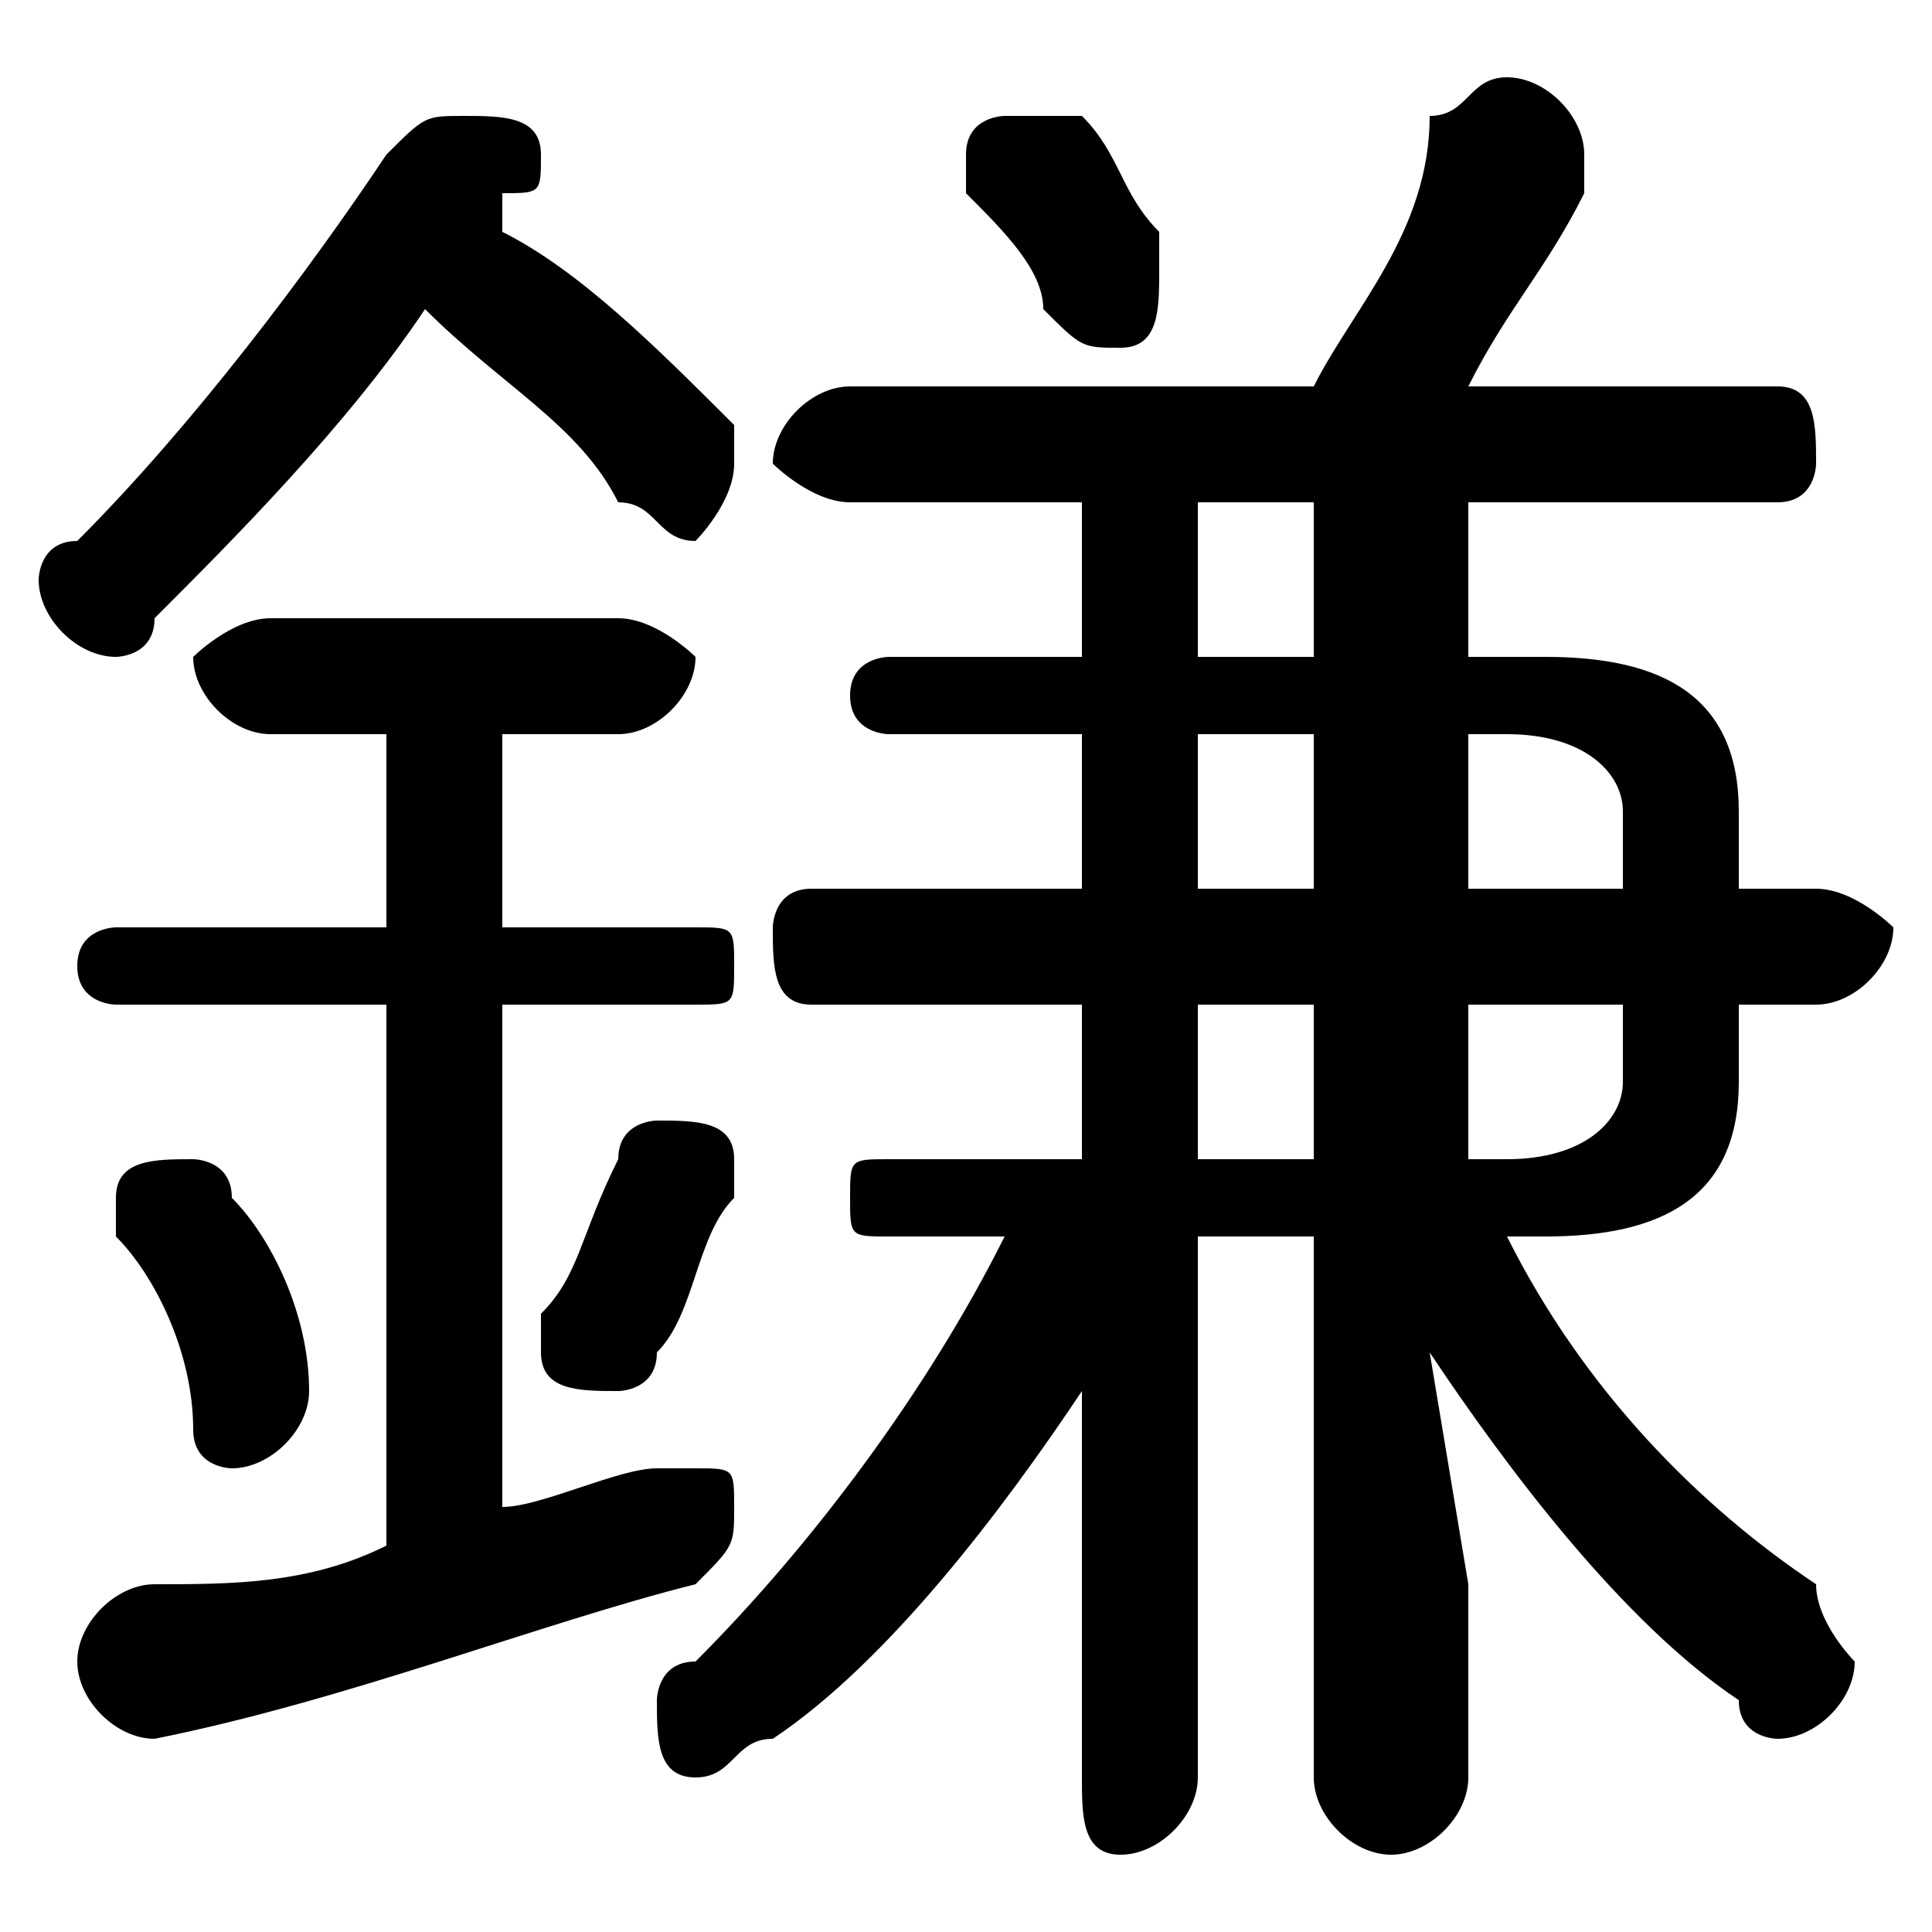 <svg xmlns="http://www.w3.org/2000/svg" viewBox="0 -44.0 50.0 50.0">
    <rect x="0" y="-44.0" width="50.0" height="50.0" fill="#808080" stroke="none"/>
    <g transform="scale(1, -1)">
        <!-- ボディの枠 -->
        <rect x="0" y="-6.0" width="50.0" height="50.0"
            stroke="white" fill="white"/>
        <!-- グリフ座標系の原点 -->
        <circle cx="0" cy="0" r="5" fill="white"/>
        <!-- グリフのアウトライン -->
        <g style="fill:black;stroke:#000000;stroke-width:0;stroke-linecap:round;stroke-linejoin:round;">
        <path d="M 28.0 3.0 L 28.0 -2.0 C 28.0 -3.0 28.0 -4.0 29.0 -4.0 C 30.0 -4.0 31.0 -3.0 31.0 -2.0 L 31.0 12.0 L 34.0 12.0 L 34.0 -2.0 C 34.0 -3.0 35.0 -4.0 36.0 -4.0 C 37.0 -4.0 38.0 -3.0 38.0 -2.0 L 38.0 3.0 L 37.0 9.0 C 39.0 6.0 42.0 2.0 45.0 -0.0 C 45.0 -1.0 46.0 -1.0 46.0 -1.0 C 47.0 -1.0 48.0 0.0 48.0 1.0 C 48.0 1.0 47.0 2.0 47.0 3.0 C 44.0 5.0 41.0 8.0 39.0 12.0 L 40.0 12.0 C 43.0 12.0 45.0 13.0 45.0 16.0 L 45.0 18.0 L 47.0 18.0 C 48.0 18.0 49.0 19.0 49.0 20.0 C 49.0 20.0 48.0 21.0 47.0 21.0 L 45.0 21.0 L 45.0 23.0 C 45.0 26.0 43.0 27.0 40.0 27.0 L 38.0 27.0 L 38.0 31.0 L 46.0 31.0 C 47.0 31.0 47.0 32.0 47.0 32.0 C 47.0 33.0 47.0 34.0 46.0 34.0 L 38.0 34.0 C 39.0 36.0 40.0 37.0 41.0 39.0 C 41.0 39.0 41.0 40.0 41.0 40.0 C 41.0 41.0 40.0 42.0 39.0 42.0 C 38.0 42.0 38.0 41.0 37.0 41.0 C 37.0 38.0 35.0 36.0 34.0 34.0 L 22.0 34.0 C 21.0 34.0 20.0 33.0 20.0 32.0 C 20.0 32.0 21.0 31.0 22.0 31.0 L 28.0 31.0 L 28.0 27.0 L 23.0 27.0 C 23.0 27.0 22.0 27.0 22.0 26.0 C 22.0 25.0 23.0 25.0 23.0 25.0 L 28.0 25.0 L 28.0 21.0 L 21.0 21.0 C 20.0 21.0 20.0 20.0 20.0 20.0 C 20.0 19.0 20.0 18.0 21.0 18.0 L 28.0 18.0 L 28.0 14.0 L 23.0 14.0 C 22.0 14.0 22.0 14.0 22.0 13.0 C 22.0 12.0 22.0 12.0 23.0 12.0 L 26.0 12.0 C 24.0 8.0 21.0 4.0 18.0 1.0 C 17.0 1.0 17.0 0.0 17.0 -0.0 C 17.0 -1.0 17.0 -2.0 18.0 -2.0 C 19.0 -2.0 19.0 -1.0 20.0 -1.0 C 23.0 1.0 26.0 5.0 28.0 8.0 Z M 34.0 27.0 L 31.0 27.0 L 31.0 31.0 L 34.0 31.0 Z M 31.0 25.0 L 34.0 25.0 L 34.0 21.0 L 31.0 21.0 Z M 38.0 25.0 L 39.0 25.0 C 41.0 25.0 42.0 24.0 42.0 23.0 L 42.0 21.0 L 38.0 21.0 Z M 31.0 18.0 L 34.0 18.0 L 34.0 14.0 L 31.0 14.0 Z M 38.0 18.0 L 42.0 18.0 L 42.0 16.0 C 42.0 15.0 41.0 14.0 39.0 14.0 L 38.0 14.0 Z M 13.0 18.0 L 18.0 18.0 C 19.0 18.0 19.0 18.0 19.0 19.0 C 19.0 20.0 19.0 20.0 18.0 20.0 L 13.0 20.0 L 13.0 25.0 L 16.0 25.0 C 17.0 25.0 18.0 26.0 18.0 27.0 C 18.0 27.0 17.0 28.0 16.0 28.0 L 7.0 28.0 C 6.0 28.0 5.0 27.0 5.0 27.0 C 5.0 26.0 6.0 25.0 7.0 25.0 L 10.0 25.0 L 10.0 20.0 L 3.0 20.0 C 3.0 20.0 2.0 20.0 2.0 19.0 C 2.0 18.0 3.0 18.0 3.0 18.0 L 10.0 18.0 L 10.0 4.0 C 8.0 3.0 6.0 3.0 4.0 3.0 C 3.0 3.0 2.0 2.0 2.0 1.0 C 2.0 0.0 3.0 -1.0 4.0 -1.0 C 9.0 0.0 14.0 2.0 18.0 3.0 C 19.0 4.0 19.0 4.0 19.0 5.0 C 19.0 6.0 19.0 6.0 18.0 6.0 C 18.0 6.0 17.0 6.0 17.0 6.0 C 16.0 6.0 14.0 5.0 13.0 5.0 Z M 11.0 36.0 C 13.0 34.0 15.0 33.0 16.0 31.0 C 17.0 31.0 17.0 30.0 18.0 30.0 C 18.0 30.0 19.0 31.0 19.0 32.0 C 19.0 32.0 19.0 33.0 19.0 33.0 C 17.0 35.0 15.0 37.0 13.0 38.0 C 13.0 38.0 13.0 39.0 13.0 39.0 C 14.0 39.0 14.0 39.0 14.0 40.0 C 14.0 41.0 13.0 41.0 12.0 41.0 C 11.0 41.0 11.0 41.0 10.0 40.0 C 8.0 37.0 5.0 33.0 2.0 30.0 C 1.0 30.0 1.0 29.0 1.0 29.0 C 1.0 28.0 2.0 27.0 3.0 27.0 C 3.0 27.0 4.0 27.0 4.0 28.0 C 6.0 30.0 9.0 33.0 11.0 36.0 Z M 28.0 41.0 C 27.0 41.0 27.0 41.0 26.0 41.0 C 26.0 41.0 25.0 41.0 25.0 40.0 C 25.0 40.0 25.0 39.0 25.0 39.0 C 26.0 38.0 27.0 37.0 27.0 36.0 C 28.0 35.0 28.0 35.0 29.0 35.0 C 30.0 35.0 30.0 36.0 30.0 37.0 C 30.0 37.0 30.0 37.0 30.0 38.0 C 29.0 39.0 29.0 40.0 28.0 41.0 Z M 6.0 13.0 C 6.0 14.0 5.0 14.0 5.0 14.0 C 4.0 14.0 3.0 14.0 3.0 13.0 C 3.0 13.0 3.0 12.0 3.0 12.0 C 4.0 11.0 5.0 9.0 5.0 7.0 C 5.0 6.0 6.0 6.0 6.0 6.0 C 7.0 6.0 8.0 7.0 8.0 8.0 C 8.0 10.0 7.0 12.0 6.0 13.0 Z M 16.0 14.0 C 15.0 12.0 15.0 11.0 14.0 10.0 C 14.0 9.0 14.0 9.0 14.0 9.0 C 14.0 8.0 15.0 8.0 16.0 8.0 C 16.0 8.0 17.0 8.0 17.0 9.0 C 18.0 10.0 18.0 12.0 19.0 13.0 C 19.0 14.0 19.0 14.0 19.0 14.0 C 19.0 15.0 18.0 15.0 17.0 15.0 C 17.0 15.0 16.0 15.0 16.0 14.0 Z"/>
    </g>
    </g>
</svg>
